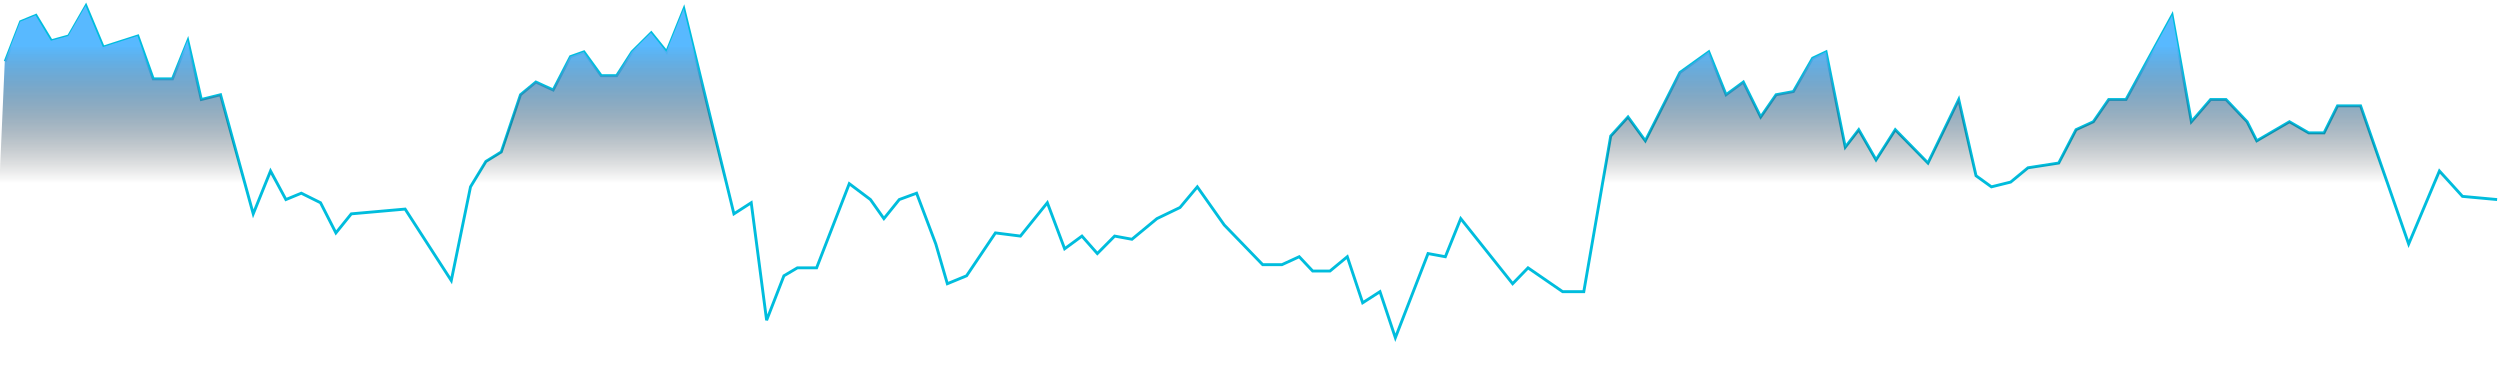 <svg width="863" height="127" viewBox="0 0 863 127" fill="none" xmlns="http://www.w3.org/2000/svg">
<path d="M1.793 21.189L7.103 7.482L12.413 5.289L17.723 14.061L23.696 12.417L29.67 2L35.644 16.254L47.591 12.417L52.901 27.219H59.538L64.848 14.061L69.495 34.346L76.132 32.702L87.415 73.82L93.389 59.017L98.699 68.886L104.009 66.693L110.646 69.983L115.956 80.399L121.266 73.82L139.851 72.175L155.781 96.847L162.418 64.5L167.728 55.728L173.038 52.439L179.675 32.702L184.985 28.316L190.959 31.057L196.933 19.544L201.579 17.899L207.553 26.123H212.863L218.172 17.899L224.81 11.32L230.12 17.899L236.093 3.096L253.351 73.82L259.324 69.983L264.634 110.553L270.608 95.202L275.254 92.46H281.892L293.175 63.404L300.476 68.886L305.122 75.465L310.432 68.886L316.406 66.693L323.043 84.237L327.026 97.943L333.663 95.202L343.619 80.399L352.248 81.496L361.54 69.983L367.514 85.882L373.488 81.496L378.798 87.526L384.771 81.496L390.745 82.592L399.374 75.465L407.339 71.627L413.312 64.5L422.605 77.658L435.879 91.364H442.517L448.49 88.623L453.137 93.557H459.11L465.084 88.623L470.394 104.522L476.368 100.684L481.678 116.583L492.961 87.526L498.935 88.623L504.245 75.465L522.166 97.943L527.476 92.46L539.423 100.684H546.724L556.017 46.956L561.99 40.377L567.964 48.601L579.911 25.026L589.867 17.899L595.841 32.702L601.815 28.316L607.788 40.377L613.098 32.702L619.072 31.605L625.709 20.092L630.355 17.899L636.993 50.794L641.639 44.763L647.613 55.18L654.25 44.763L665.534 56.276L676.154 34.346L682.127 60.662L687.437 64.5L694.075 62.855L700.048 57.921L710.668 56.276L716.642 44.763L722.615 42.022L727.925 34.346H733.899L749.829 5.289L756.466 42.022L763.104 34.346H768.414L775.715 42.022L779.033 48.601L790.317 42.022L796.954 45.86H802.264L806.91 36.539H814.875L831.469 84.237L842.089 59.017L850.054 67.79L862.001 68.886" stroke="#00BDDD"/>
<path d="M6.958 7.482L1.647 21.189L-3 127H862V68.886L850.051 67.79L842.084 59.017L831.463 84.237L814.866 36.539H806.9L802.253 45.86H796.942L790.304 42.022L779.018 48.601L775.699 42.022L768.397 34.346H763.086L756.447 42.022L749.809 5.289L733.876 34.346H727.902L722.591 42.022L716.616 44.763L710.642 56.276L700.02 57.921L694.045 62.855L687.407 64.5L682.096 60.662L676.121 34.346L665.5 56.276L654.214 44.763L647.576 55.18L641.601 44.763L636.954 50.794L630.315 17.899L625.668 20.092L619.03 31.605L613.055 32.702L607.744 40.377L601.77 28.316L595.795 32.702L589.82 17.899L579.863 25.026L567.913 48.601L561.939 40.377L555.964 46.956L546.67 100.684H539.368L527.418 92.46L522.107 97.943L504.183 75.465L498.873 88.623L492.898 87.526L481.612 116.583L476.302 100.684L470.327 104.522L465.016 88.623L459.041 93.557H453.067L448.42 88.623L442.445 91.364H435.807L422.53 77.658L413.236 64.5L407.261 71.627L399.295 75.465L390.665 82.592L384.69 81.496L378.715 87.526L373.404 81.496L367.43 85.882L361.455 69.983L352.161 81.496L343.531 80.399L333.573 95.202L326.935 97.943L322.952 84.237L316.313 66.693L310.338 68.886L305.028 75.465L300.381 68.886L293.078 63.404L281.793 92.46H275.154L270.507 95.202L264.533 110.553L259.222 69.983L253.247 73.82L235.987 3.096L230.012 17.899L224.701 11.32L218.063 17.899L212.752 26.123H207.441L201.467 17.899L196.82 19.544L190.845 31.057L184.87 28.316L179.559 32.702L172.921 52.439L167.61 55.728L162.299 64.5L155.661 96.847L139.728 72.175L121.14 73.82L115.83 80.399L110.519 69.983L103.88 66.693L98.57 68.886L93.259 59.017L87.284 73.82L75.999 32.702L69.36 34.346L64.713 14.061L59.402 27.219H52.764L47.453 12.417L35.504 16.254L29.529 2L23.554 12.417L17.579 14.061L12.269 5.289L6.958 7.482Z" fill="url(#paint0_linear_1_3857)"/>
<defs>
<linearGradient id="paint0_linear_1_3857" x1="429.5" y1="2" x2="429.5" y2="127" gradientUnits="userSpaceOnUse">
<stop offset="0.11" stop-color="#58B9FF"/>
<stop offset="0.49" stop-color="#050505" stop-opacity="0"/>
</linearGradient>
</defs>
</svg>
